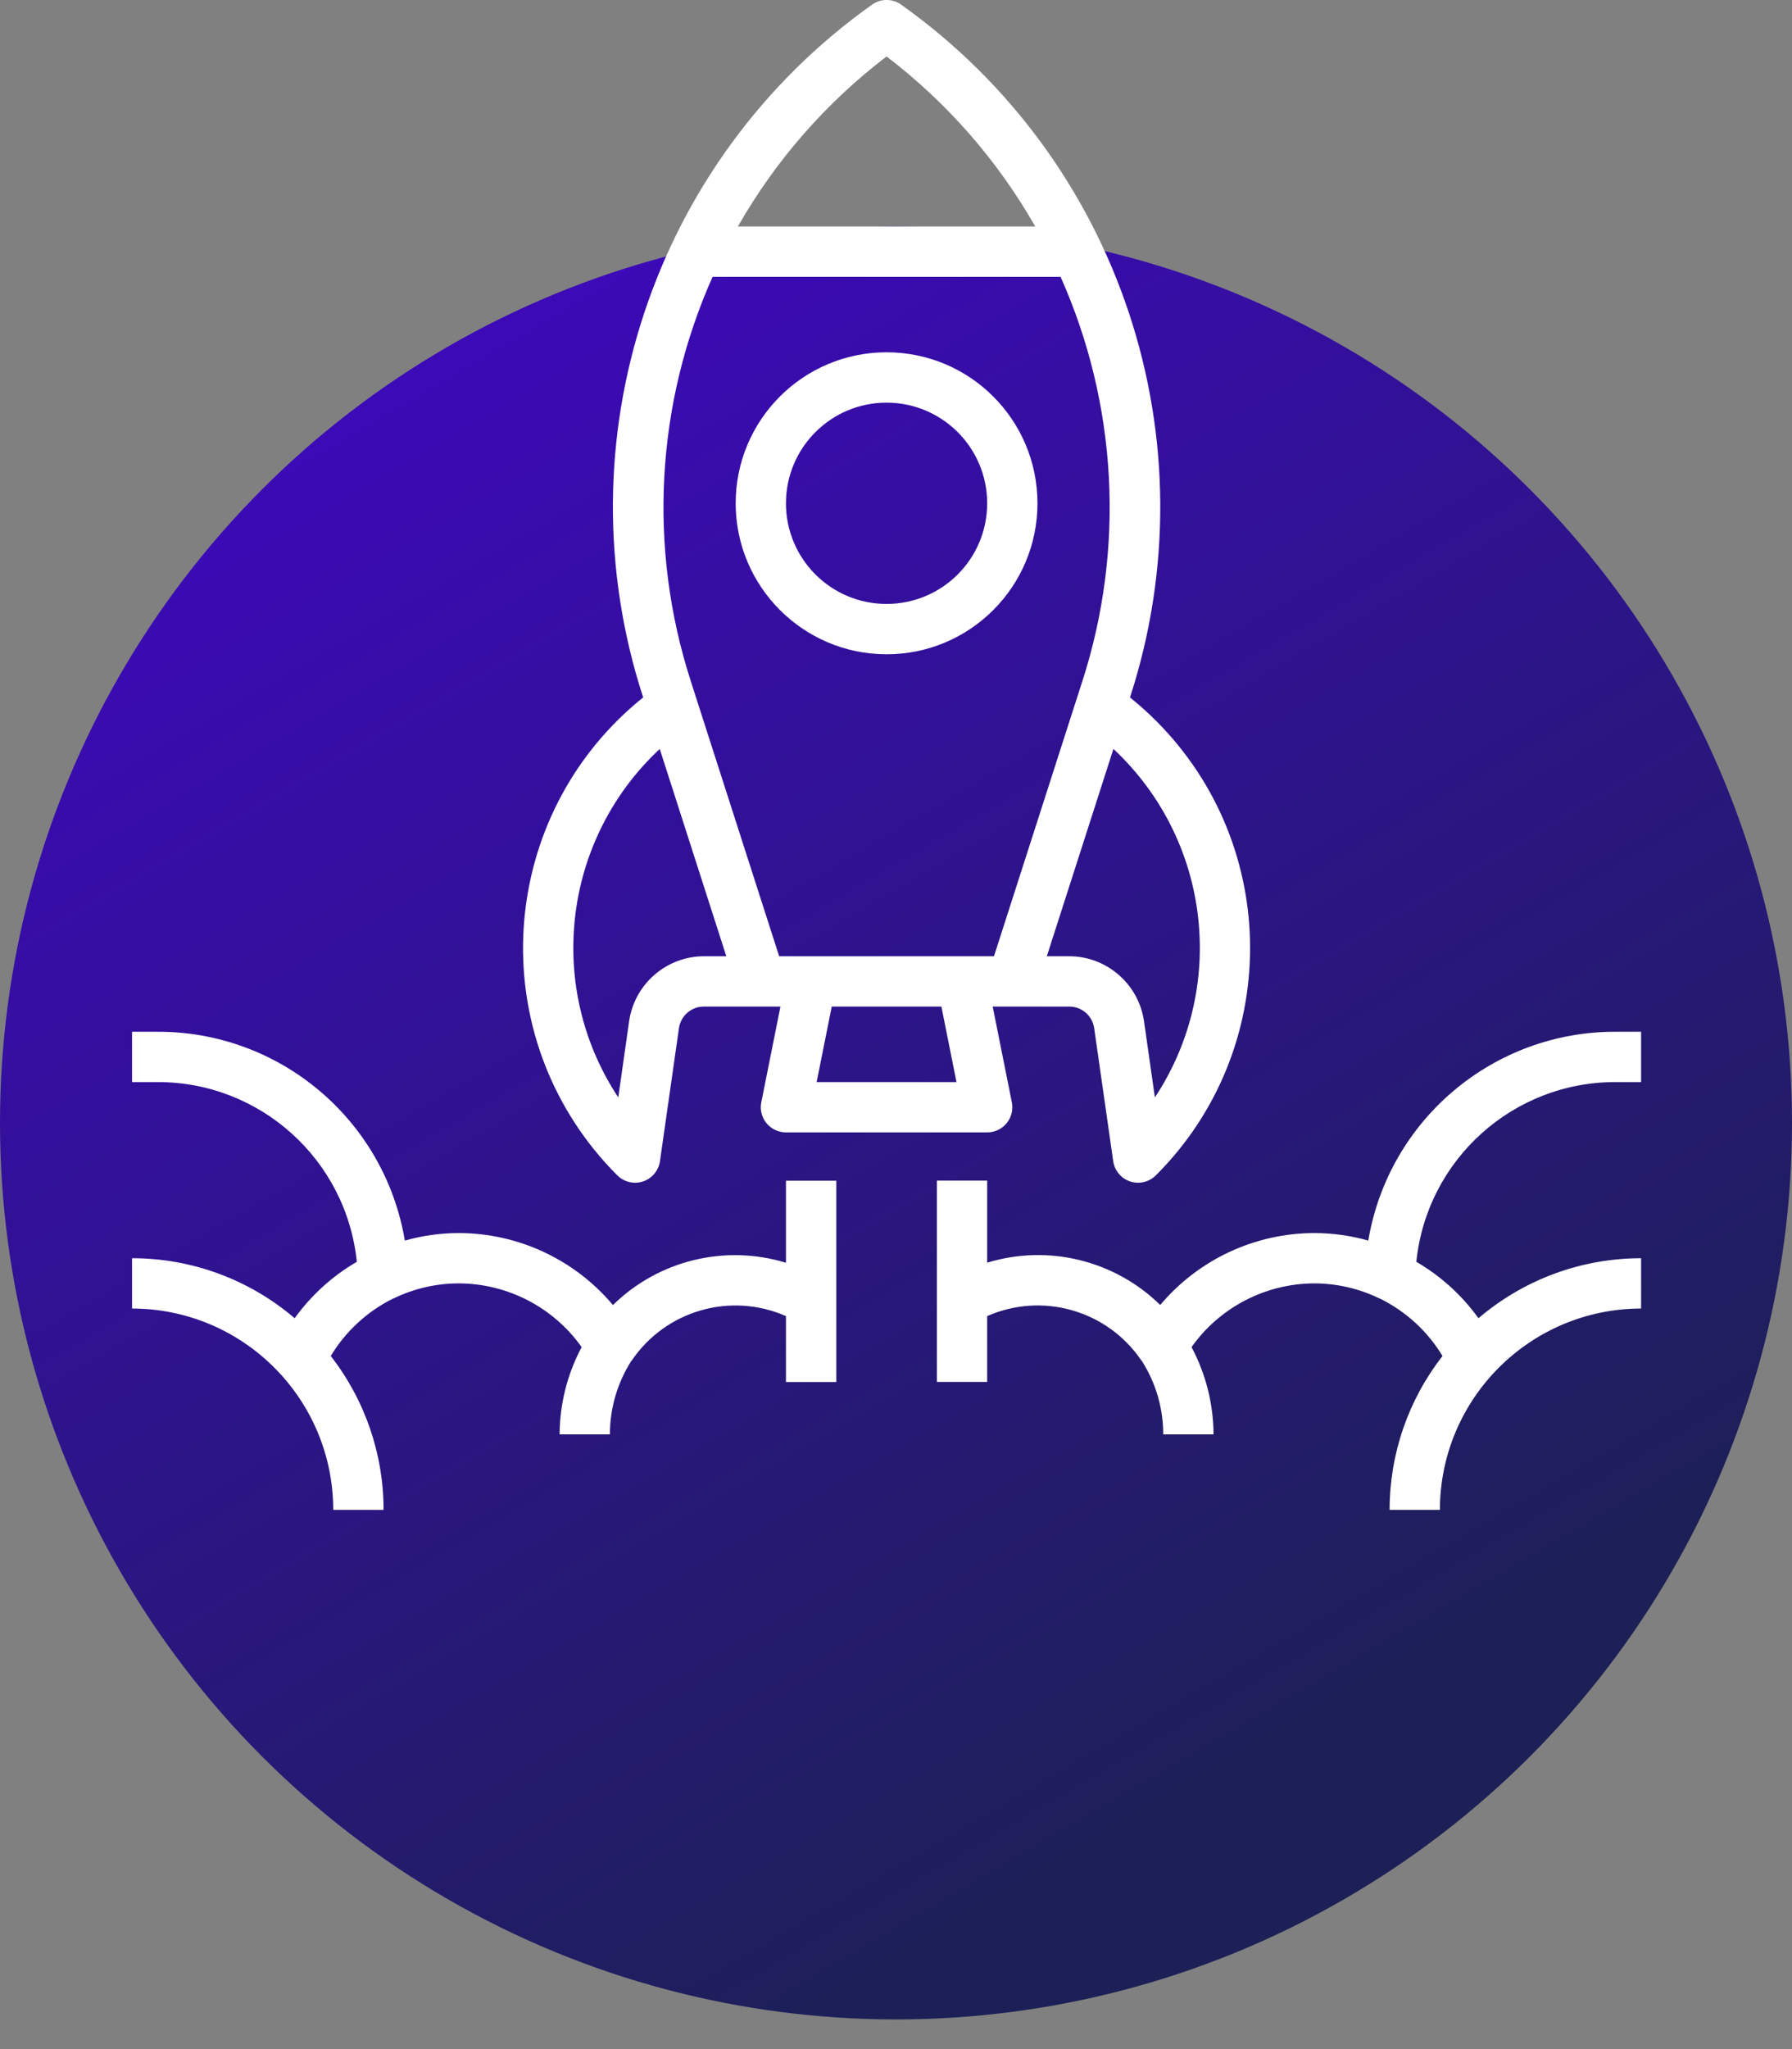 <svg width="49" height="56" viewBox="0 0 49 56" fill="none" xmlns="http://www.w3.org/2000/svg">
<rect x="0" y="0" width="49" height="56" fill="#808080" stroke="none"/>
<circle cx="24.5" cy="30.689" r="24.5" fill="url(#paint0_linear)"/>
<g clip-path="url(#clip0)">
<path d="M24.242 9.628C21.963 9.628 20.116 11.476 20.116 13.755C20.118 16.032 21.964 17.879 24.242 17.881C26.521 17.881 28.368 16.033 28.368 13.755C28.368 11.476 26.521 9.628 24.242 9.628ZM24.242 16.505C22.723 16.505 21.491 15.274 21.491 13.755C21.491 12.235 22.723 11.004 24.242 11.004C25.761 11.004 26.993 12.235 26.993 13.755C26.993 15.274 25.761 16.505 24.242 16.505Z" fill="white"/>
<path d="M31.615 19.703C31.388 19.476 31.148 19.261 30.898 19.06L30.905 19.04C33.172 12.045 30.636 4.388 24.642 0.128C24.403 -0.043 24.082 -0.043 23.843 0.128C17.849 4.388 15.313 12.045 17.58 19.04L17.586 19.06C13.805 22.096 13.2 27.623 16.235 31.404C16.437 31.655 16.651 31.894 16.879 32.121C17.008 32.25 17.183 32.323 17.365 32.323C17.439 32.323 17.512 32.311 17.582 32.288C17.829 32.206 18.009 31.991 18.046 31.733L18.565 28.099C18.614 27.76 18.903 27.509 19.245 27.509H21.34L20.817 30.122C20.741 30.494 20.981 30.858 21.354 30.933C21.399 30.943 21.445 30.947 21.491 30.947H26.993C27.373 30.948 27.681 30.64 27.681 30.26C27.681 30.214 27.676 30.167 27.667 30.122L27.144 27.509H29.239C29.581 27.509 29.871 27.761 29.919 28.099L30.439 31.733C30.476 31.991 30.655 32.206 30.902 32.288C30.972 32.311 31.046 32.323 31.119 32.323C31.302 32.323 31.477 32.25 31.606 32.121C35.037 28.695 35.041 23.135 31.615 19.703ZM24.242 1.543C25.895 2.804 27.278 4.384 28.308 6.19H20.176C21.207 4.384 22.589 2.804 24.242 1.543ZM19.245 26.133C18.22 26.138 17.352 26.891 17.203 27.905L16.906 29.991C15.987 28.604 15.563 26.947 15.703 25.289H15.702C15.854 23.447 16.687 21.727 18.04 20.468L19.86 26.133H19.245ZM22.33 29.572L22.743 27.509H25.741L26.154 29.572H22.33ZM21.305 26.133L19.041 19.09L18.89 18.619C17.717 14.987 17.929 11.05 19.485 7.565H29C30.555 11.05 30.767 14.987 29.595 18.619L29.443 19.09L27.179 26.133H21.305ZM31.579 29.991L31.281 27.905C31.132 26.891 30.264 26.138 29.239 26.133H28.624L30.445 20.468C31.798 21.728 32.631 23.447 32.782 25.289C32.921 26.947 32.498 28.604 31.579 29.991Z" fill="white"/>
<path d="M21.491 32.268V34.51C19.821 34 18.006 34.444 16.76 35.666C15.715 34.423 14.175 33.703 12.551 33.698C12.05 33.698 11.552 33.768 11.07 33.904C10.515 30.601 7.649 28.184 4.298 28.197H3.611V29.572H4.298C7.11 29.563 9.47 31.687 9.757 34.484C9.088 34.873 8.509 35.398 8.057 36.026C6.818 34.967 5.241 34.385 3.611 34.386V35.761C6.648 35.765 9.109 38.226 9.112 41.263H10.488C10.489 39.74 9.98 38.26 9.044 37.058C9.452 36.382 10.045 35.836 10.753 35.486C10.76 35.486 10.768 35.486 10.775 35.479C11.329 35.212 11.936 35.073 12.551 35.074C13.884 35.08 15.132 35.728 15.904 36.815C15.513 37.55 15.306 38.368 15.302 39.2H16.677C16.677 38.497 16.875 37.808 17.25 37.213H17.246C17.256 37.2 17.269 37.19 17.278 37.177C18.208 35.811 19.979 35.303 21.491 35.968V37.77H22.867V32.268H21.491Z" fill="white"/>
<path d="M44.186 29.572H44.874V28.197H44.186C40.836 28.184 37.969 30.601 37.414 33.904C36.932 33.768 36.434 33.698 35.933 33.698C34.31 33.703 32.77 34.422 31.725 35.664C30.478 34.442 28.663 33.998 26.993 34.508V32.266H25.618V37.767H26.993V35.968C28.505 35.302 30.276 35.81 31.206 37.176C31.216 37.19 31.229 37.199 31.238 37.212H31.234C31.609 37.807 31.808 38.497 31.807 39.2H33.183C33.178 38.368 32.972 37.55 32.581 36.815C33.352 35.728 34.601 35.08 35.933 35.074C36.549 35.074 37.156 35.213 37.71 35.481C37.717 35.484 37.724 35.485 37.731 35.488C38.44 35.837 39.035 36.382 39.444 37.058C38.506 38.259 37.997 39.739 37.997 41.263H39.372C39.376 38.226 41.837 35.765 44.874 35.761V34.386C43.243 34.386 41.667 34.967 40.427 36.026C39.975 35.398 39.396 34.873 38.728 34.484C39.015 31.687 41.375 29.563 44.186 29.572Z" fill="white"/>
</g>
<defs>
<linearGradient id="paint0_linear" x1="-8.253" y1="-0.774" x2="24.5" y2="55.19" gradientUnits="userSpaceOnUse">
<stop stop-color="#4A00E0"/>
<stop offset="1" stop-color="#1C2056"/>
</linearGradient>
<clipPath id="clip0">
<rect width="41.263" height="41.263" fill="white" transform="translate(3.611)"/>
</clipPath>
</defs>
</svg>
